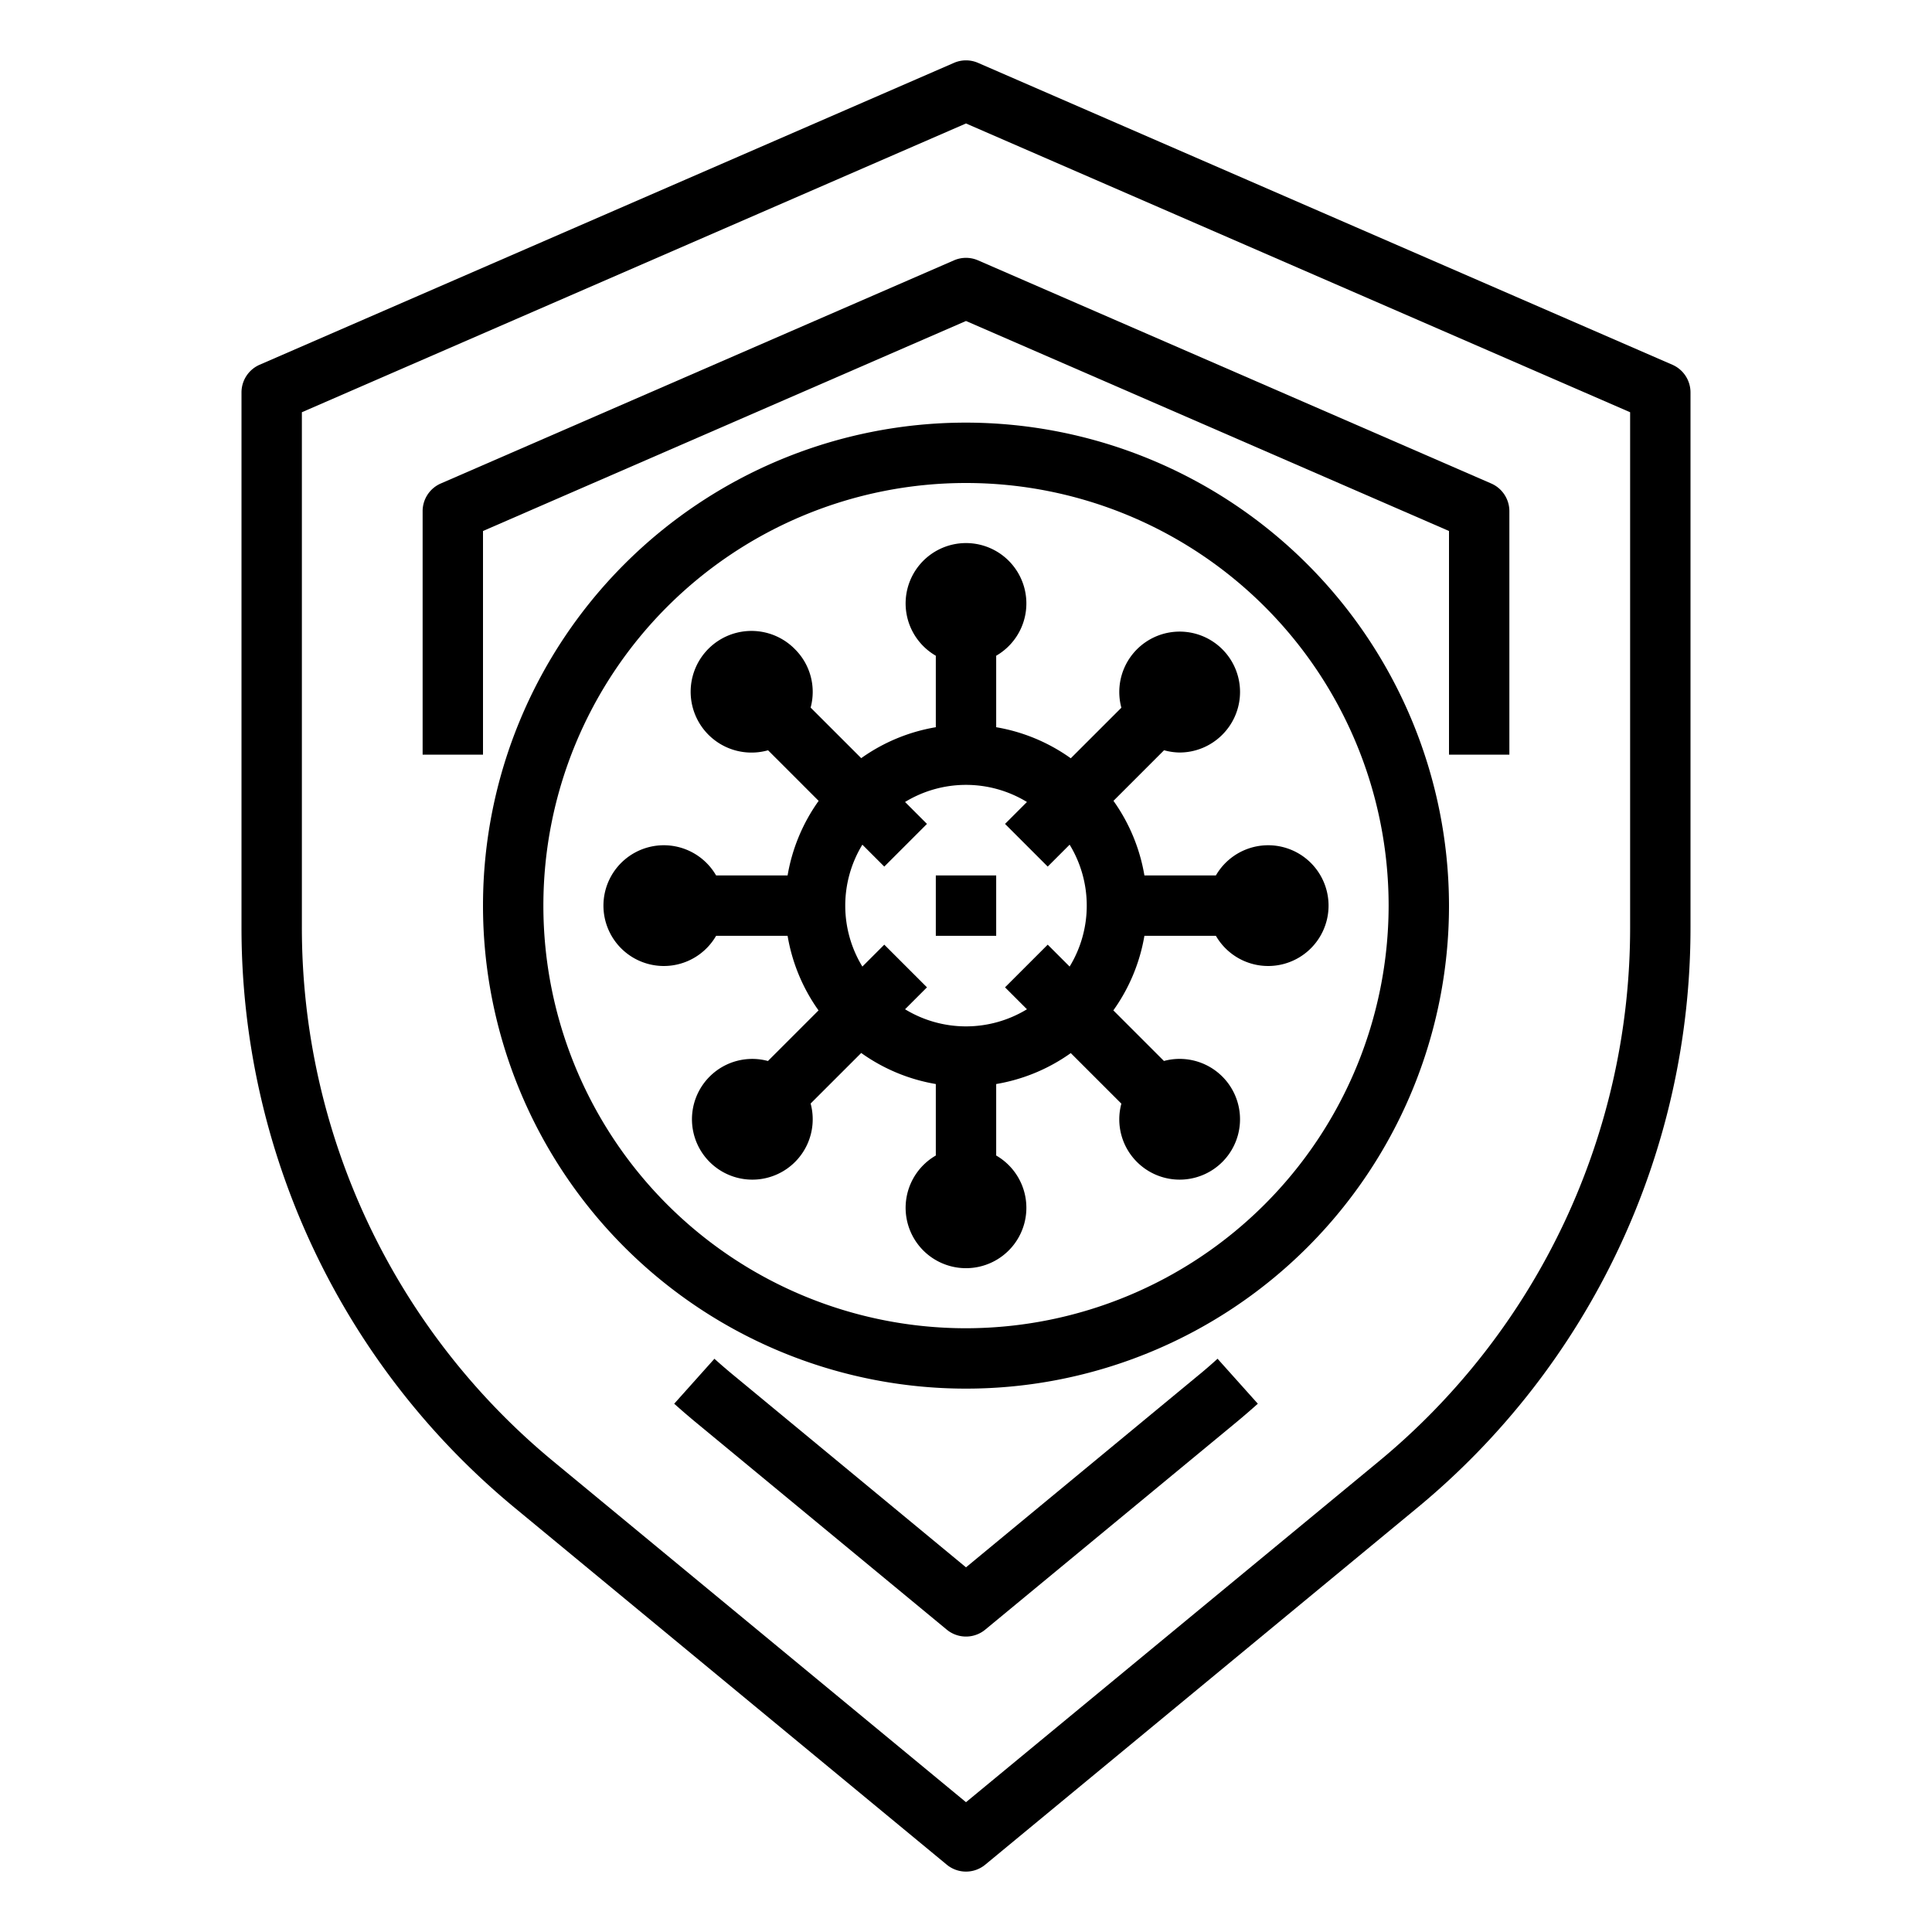 <svg xmlns="http://www.w3.org/2000/svg" viewBox="0 0 64 64" x="0px" y="0px"><g><path d="M55.4,12.083l-23-10a1,1,0,0,0-.8,0l-23,10A1,1,0,0,0,8,13V30.7A24.919,24.919,0,0,0,17.078,49.97l14.285,11.8a1,1,0,0,0,1.274,0l14.285-11.8A24.919,24.919,0,0,0,56,30.7V13A1,1,0,0,0,55.4,12.083ZM54,30.7a22.925,22.925,0,0,1-8.352,17.732L32,59.7,18.352,48.428A22.925,22.925,0,0,1,10,30.7V13.656L32,4.09l22,9.566Z"></path><path d="M39.648,45.6,32,51.92,24.352,45.6q-.351-.288-.686-.589L22.334,46.5q.365.327.744.64l8.285,6.844a1,1,0,0,0,1.274,0l8.285-6.843q.38-.314.745-.641l-1.334-1.49C40.109,45.214,39.882,45.41,39.648,45.6Z"></path><path d="M31.6,8.625l-17,7.392a1,1,0,0,0-.6.917V25h2V17.59l16-6.957L48,17.59V25h2V16.934a1,1,0,0,0-.6-.917l-17-7.392A1,1,0,0,0,31.6,8.625Z"></path><rect x="31" y="29" width="2" height="2"></rect><path d="M40.278,29H37.91a5.964,5.964,0,0,0-1.025-2.471l1.676-1.676a2.016,2.016,0,0,0,.51.075,2,2,0,0,0,1.414-.584h0a2,2,0,1,0-3.338-.9l-1.676,1.675A5.964,5.964,0,0,0,33,24.09V21.722a2,2,0,1,0-2,0V24.09a5.964,5.964,0,0,0-2.471,1.025L26.853,23.44a1.992,1.992,0,0,0-.51-1.925h0a2.015,2.015,0,1,0-.9,3.339l1.676,1.676A5.964,5.964,0,0,0,26.09,29H23.722a2,2,0,1,0,0,2H26.09a5.964,5.964,0,0,0,1.025,2.471l-1.676,1.676a1.994,1.994,0,0,0-1.924.509h0a2,2,0,1,0,3.338.9l1.676-1.675A5.964,5.964,0,0,0,31,35.91v2.368a2,2,0,1,0,2,0V35.91a5.964,5.964,0,0,0,2.471-1.025l1.676,1.675a1.992,1.992,0,0,0,.51,1.925h0a2,2,0,1,0,.9-3.339l-1.676-1.676A5.964,5.964,0,0,0,37.91,31h2.368a2,2,0,1,0,0-2Zm-5.571,2.293-1.414,1.414.726.726a3.878,3.878,0,0,1-4.038,0l.726-.726-1.414-1.414-.726.726a3.878,3.878,0,0,1,0-4.038l.726.726,1.414-1.414-.726-.726a3.878,3.878,0,0,1,4.038,0l-.726.726,1.414,1.414.726-.726a3.878,3.878,0,0,1,0,4.038Z"></path><path d="M32,14A16,16,0,1,0,48,30,16.019,16.019,0,0,0,32,14Zm0,30A14,14,0,1,1,46,30,14.015,14.015,0,0,1,32,44Z"></path></g></svg>